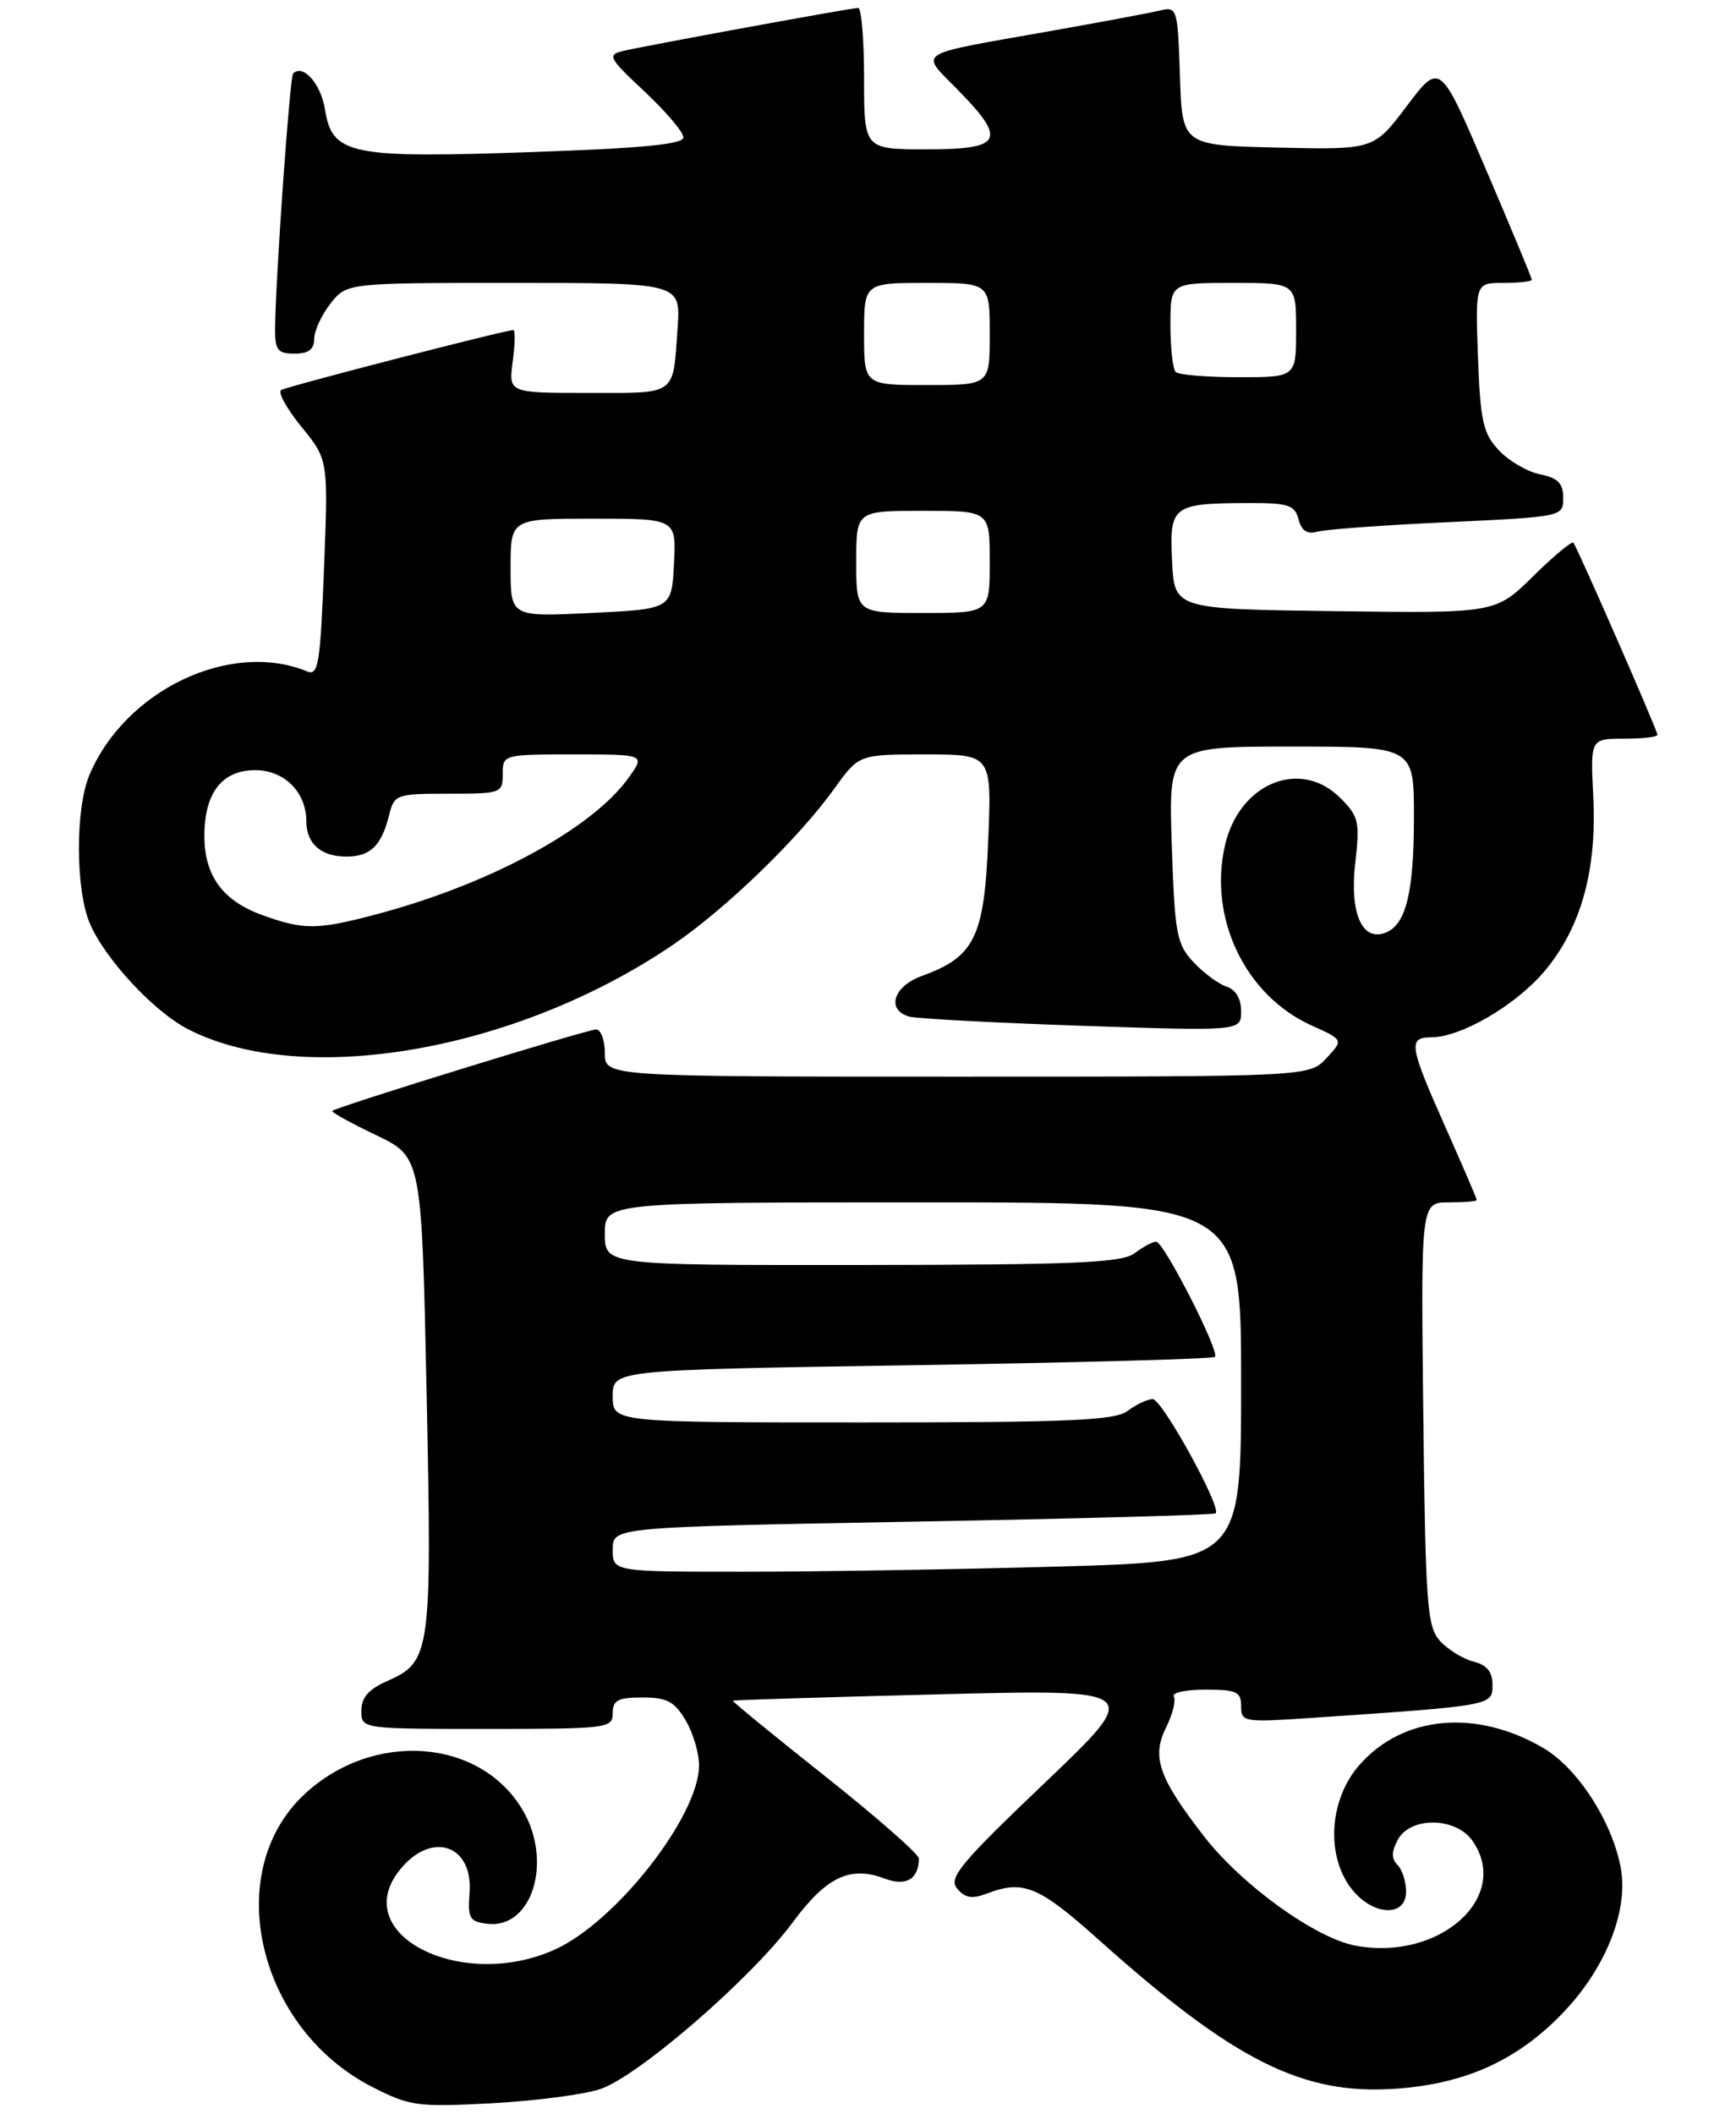 <?xml version="1.0" encoding="UTF-8" standalone="no"?>
<!DOCTYPE svg PUBLIC "-//W3C//DTD SVG 1.1//EN" "http://www.w3.org/Graphics/SVG/1.1/DTD/svg11.dtd" >
<svg xmlns="http://www.w3.org/2000/svg" xmlns:xlink="http://www.w3.org/1999/xlink" version="1.1" viewBox="0 0 221 269">
 <g >
 <path fill="currentColor"
d=" M 76.36 265.85 C 81.16 264.29 95.63 251.77 100.93 244.60 C 105.20 238.82 108.23 237.38 112.60 239.04 C 115.33 240.07 116.95 239.14 116.98 236.50 C 116.99 235.95 111.62 231.24 105.05 226.03 C 98.48 220.82 93.19 216.49 93.30 216.41 C 93.41 216.32 105.20 215.96 119.50 215.60 C 145.50 214.95 145.50 214.95 133.02 226.85 C 122.21 237.15 120.72 238.96 121.85 240.32 C 122.84 241.52 123.75 241.67 125.64 240.95 C 130.28 239.18 132.22 239.99 139.87 246.83 C 157.15 262.28 165.86 266.64 177.77 265.78 C 186.74 265.14 193.41 262.05 199.24 255.84 C 204.50 250.24 207.32 243.02 206.33 237.69 C 205.24 231.79 200.84 224.99 196.47 222.43 C 187.92 217.42 178.59 218.28 173.05 224.60 C 169.20 228.98 168.76 236.15 172.07 240.37 C 174.77 243.80 179.00 244.00 179.00 240.70 C 179.00 239.43 178.51 237.91 177.91 237.31 C 177.12 236.52 177.13 235.63 177.94 234.11 C 179.54 231.13 185.32 231.20 187.44 234.22 C 192.44 241.36 183.27 249.59 172.56 247.58 C 167.44 246.62 158.06 239.85 153.26 233.65 C 147.48 226.19 146.57 223.56 148.47 219.77 C 149.29 218.11 149.72 216.36 149.42 215.88 C 149.13 215.40 150.93 215.00 153.44 215.00 C 157.41 215.00 158.00 215.27 158.00 217.11 C 158.00 219.14 158.31 219.19 167.25 218.58 C 190.03 217.03 190.00 217.03 190.00 214.42 C 190.00 212.73 189.29 211.86 187.57 211.43 C 186.24 211.09 184.33 209.91 183.32 208.81 C 181.67 206.98 181.47 204.26 181.19 179.90 C 180.88 153.00 180.88 153.00 184.44 153.00 C 186.40 153.00 188.00 152.87 188.00 152.70 C 188.00 152.54 186.21 148.37 184.02 143.45 C 179.40 133.08 179.23 132.00 182.18 132.00 C 185.94 132.00 192.84 128.00 196.53 123.69 C 201.22 118.21 203.31 110.82 202.83 101.39 C 202.46 94.00 202.46 94.00 206.73 94.00 C 209.08 94.00 211.00 93.78 211.00 93.50 C 211.00 92.95 200.84 69.76 200.30 69.06 C 200.11 68.82 197.80 70.74 195.17 73.33 C 190.39 78.04 190.39 78.04 169.94 77.77 C 149.50 77.50 149.50 77.50 149.21 71.38 C 148.87 64.31 149.23 64.04 159.13 64.01 C 164.01 64.00 164.84 64.28 165.31 66.09 C 165.69 67.54 166.42 68.02 167.68 67.66 C 168.68 67.37 176.14 66.82 184.25 66.45 C 198.97 65.76 199.00 65.75 199.00 63.35 C 199.00 61.50 198.34 60.82 196.07 60.36 C 194.46 60.04 192.10 58.67 190.82 57.31 C 188.80 55.16 188.46 53.63 188.15 45.42 C 187.81 36.00 187.81 36.00 191.40 36.00 C 193.38 36.00 195.00 35.82 195.00 35.59 C 195.00 35.37 192.37 29.04 189.16 21.54 C 183.32 7.90 183.32 7.90 179.10 13.48 C 174.89 19.06 174.89 19.06 162.69 18.78 C 150.50 18.50 150.50 18.50 150.21 9.65 C 149.93 1.09 149.85 0.82 147.71 1.33 C 146.49 1.63 140.10 2.82 133.50 3.99 C 116.18 7.05 117.07 6.48 121.89 11.39 C 128.23 17.84 127.63 19.00 118.00 19.00 C 110.00 19.00 110.00 19.00 110.00 10.00 C 110.00 5.05 109.66 1.00 109.25 1.01 C 108.31 1.02 82.29 5.79 79.30 6.49 C 77.27 6.97 77.49 7.38 82.05 11.64 C 84.77 14.19 87.00 16.82 87.00 17.48 C 87.00 18.36 81.73 18.87 67.68 19.35 C 44.57 20.16 42.29 19.69 41.38 13.96 C 40.85 10.65 38.58 8.09 37.31 9.36 C 36.89 9.77 35.06 35.75 35.02 41.75 C 35.00 44.56 35.34 45.00 37.50 45.00 C 39.27 45.00 40.00 44.46 40.00 43.13 C 40.00 42.11 40.93 40.08 42.07 38.63 C 44.15 36.00 44.15 36.00 65.40 36.00 C 86.66 36.00 86.66 36.00 86.26 41.75 C 85.65 50.45 86.27 50.00 74.90 50.00 C 64.74 50.00 64.74 50.00 65.27 46.00 C 65.57 43.80 65.60 42.00 65.35 42.00 C 64.31 42.00 36.54 49.17 35.79 49.63 C 35.34 49.91 36.51 52.02 38.38 54.32 C 41.79 58.50 41.79 58.50 41.25 72.30 C 40.78 84.46 40.52 86.02 39.11 85.44 C 29.35 81.42 15.90 87.82 11.37 98.65 C 9.59 102.91 9.61 113.13 11.40 117.42 C 13.31 121.98 19.58 128.74 23.99 130.99 C 38.65 138.47 65.76 133.74 85.65 120.24 C 92.39 115.66 101.66 106.70 106.23 100.33 C 109.34 96.00 109.34 96.00 117.80 96.00 C 126.26 96.00 126.26 96.00 125.80 107.00 C 125.30 119.27 124.07 121.76 117.33 124.20 C 113.72 125.50 112.79 128.53 115.75 129.36 C 116.71 129.62 126.61 130.15 137.75 130.53 C 158.00 131.21 158.00 131.21 158.00 128.67 C 158.00 127.09 157.31 125.92 156.16 125.55 C 155.15 125.23 153.25 123.83 151.95 122.45 C 149.79 120.14 149.55 118.90 149.17 107.47 C 148.76 95.00 148.76 95.00 164.38 95.00 C 180.00 95.00 180.00 95.00 180.00 103.93 C 180.00 113.57 178.99 117.68 176.37 118.69 C 173.38 119.83 171.80 116.18 172.53 109.80 C 173.13 104.58 172.97 103.88 170.64 101.55 C 165.57 96.47 157.80 99.62 155.96 107.50 C 153.79 116.81 158.51 126.67 166.97 130.49 C 171.04 132.32 171.04 132.32 168.85 134.66 C 166.65 137.00 166.65 137.00 121.83 137.00 C 77.00 137.00 77.00 137.00 77.00 134.00 C 77.00 132.35 76.50 131.00 75.88 131.00 C 74.74 131.00 42.81 140.85 42.30 141.36 C 42.15 141.52 44.65 142.90 47.85 144.43 C 53.68 147.22 53.68 147.22 54.31 177.29 C 55.00 210.43 54.85 211.46 49.25 213.93 C 46.93 214.95 46.00 216.02 46.00 217.68 C 46.00 220.00 46.00 220.00 62.00 220.00 C 77.33 220.00 78.00 219.92 78.00 218.00 C 78.00 216.35 78.67 216.00 81.78 216.00 C 84.90 216.00 85.87 216.51 87.28 218.90 C 88.23 220.50 89.00 223.09 88.99 224.65 C 88.97 231.09 78.44 244.53 70.67 248.06 C 58.94 253.39 44.62 246.37 50.66 238.25 C 54.64 232.90 60.26 234.53 59.78 240.89 C 59.53 244.10 59.78 244.53 62.05 244.80 C 67.75 245.46 70.40 236.88 66.54 230.33 C 61.11 221.14 47.41 220.18 38.70 228.37 C 28.15 238.28 32.79 258.13 47.41 265.57 C 52.16 268.00 53.16 268.13 62.50 267.64 C 68.00 267.35 74.24 266.54 76.36 265.85 Z  M 78.00 197.16 C 78.00 194.32 78.00 194.32 116.20 193.63 C 137.21 193.25 154.56 192.77 154.76 192.57 C 155.53 191.80 147.91 178.00 146.74 178.03 C 146.06 178.05 144.63 178.72 143.56 179.53 C 141.95 180.75 136.23 181.00 109.81 181.00 C 78.00 181.00 78.00 181.00 78.00 177.66 C 78.00 174.32 78.00 174.32 116.11 173.72 C 137.06 173.39 154.42 172.92 154.67 172.66 C 155.31 172.02 148.15 158.00 147.18 158.00 C 146.74 158.00 145.51 158.66 144.44 159.47 C 142.83 160.69 136.96 160.94 109.75 160.97 C 77.00 161.00 77.00 161.00 77.00 157.00 C 77.00 153.00 77.00 153.00 117.50 153.00 C 158.00 153.00 158.00 153.00 158.00 175.84 C 158.00 198.68 158.00 198.68 134.75 199.34 C 121.96 199.70 103.96 200.00 94.75 200.00 C 78.00 200.00 78.00 200.00 78.00 197.16 Z  M 33.54 116.50 C 28.41 114.68 26.05 111.52 26.02 106.47 C 25.99 100.93 28.23 98.00 32.50 98.00 C 36.20 98.00 39.00 100.81 39.00 104.52 C 39.00 107.35 40.87 109.00 44.08 109.00 C 47.14 109.00 48.55 107.65 49.53 103.74 C 50.20 101.08 50.43 101.00 57.11 101.00 C 63.79 101.00 64.00 100.92 64.00 98.50 C 64.00 96.02 64.06 96.00 73.07 96.00 C 82.14 96.00 82.14 96.00 80.05 98.93 C 75.36 105.52 62.09 112.66 47.44 116.47 C 40.35 118.32 38.65 118.32 33.54 116.50 Z  M 65.00 72.25 C 65.00 66.00 65.00 66.00 75.55 66.00 C 86.10 66.00 86.10 66.00 85.80 71.75 C 85.50 77.50 85.50 77.50 75.25 78.00 C 65.00 78.50 65.00 78.50 65.00 72.25 Z  M 109.00 71.50 C 109.00 65.00 109.00 65.00 117.50 65.00 C 126.00 65.00 126.00 65.00 126.00 71.50 C 126.00 78.00 126.00 78.00 117.50 78.00 C 109.00 78.00 109.00 78.00 109.00 71.50 Z  M 110.00 42.50 C 110.00 36.00 110.00 36.00 118.00 36.00 C 126.00 36.00 126.00 36.00 126.00 42.50 C 126.00 49.00 126.00 49.00 118.00 49.00 C 110.00 49.00 110.00 49.00 110.00 42.50 Z  M 149.67 47.33 C 149.30 46.97 149.00 44.27 149.00 41.33 C 149.00 36.00 149.00 36.00 157.00 36.00 C 165.00 36.00 165.00 36.00 165.00 42.00 C 165.00 48.00 165.00 48.00 157.67 48.00 C 153.63 48.00 150.03 47.70 149.67 47.33 Z "/>
</g>
</svg>